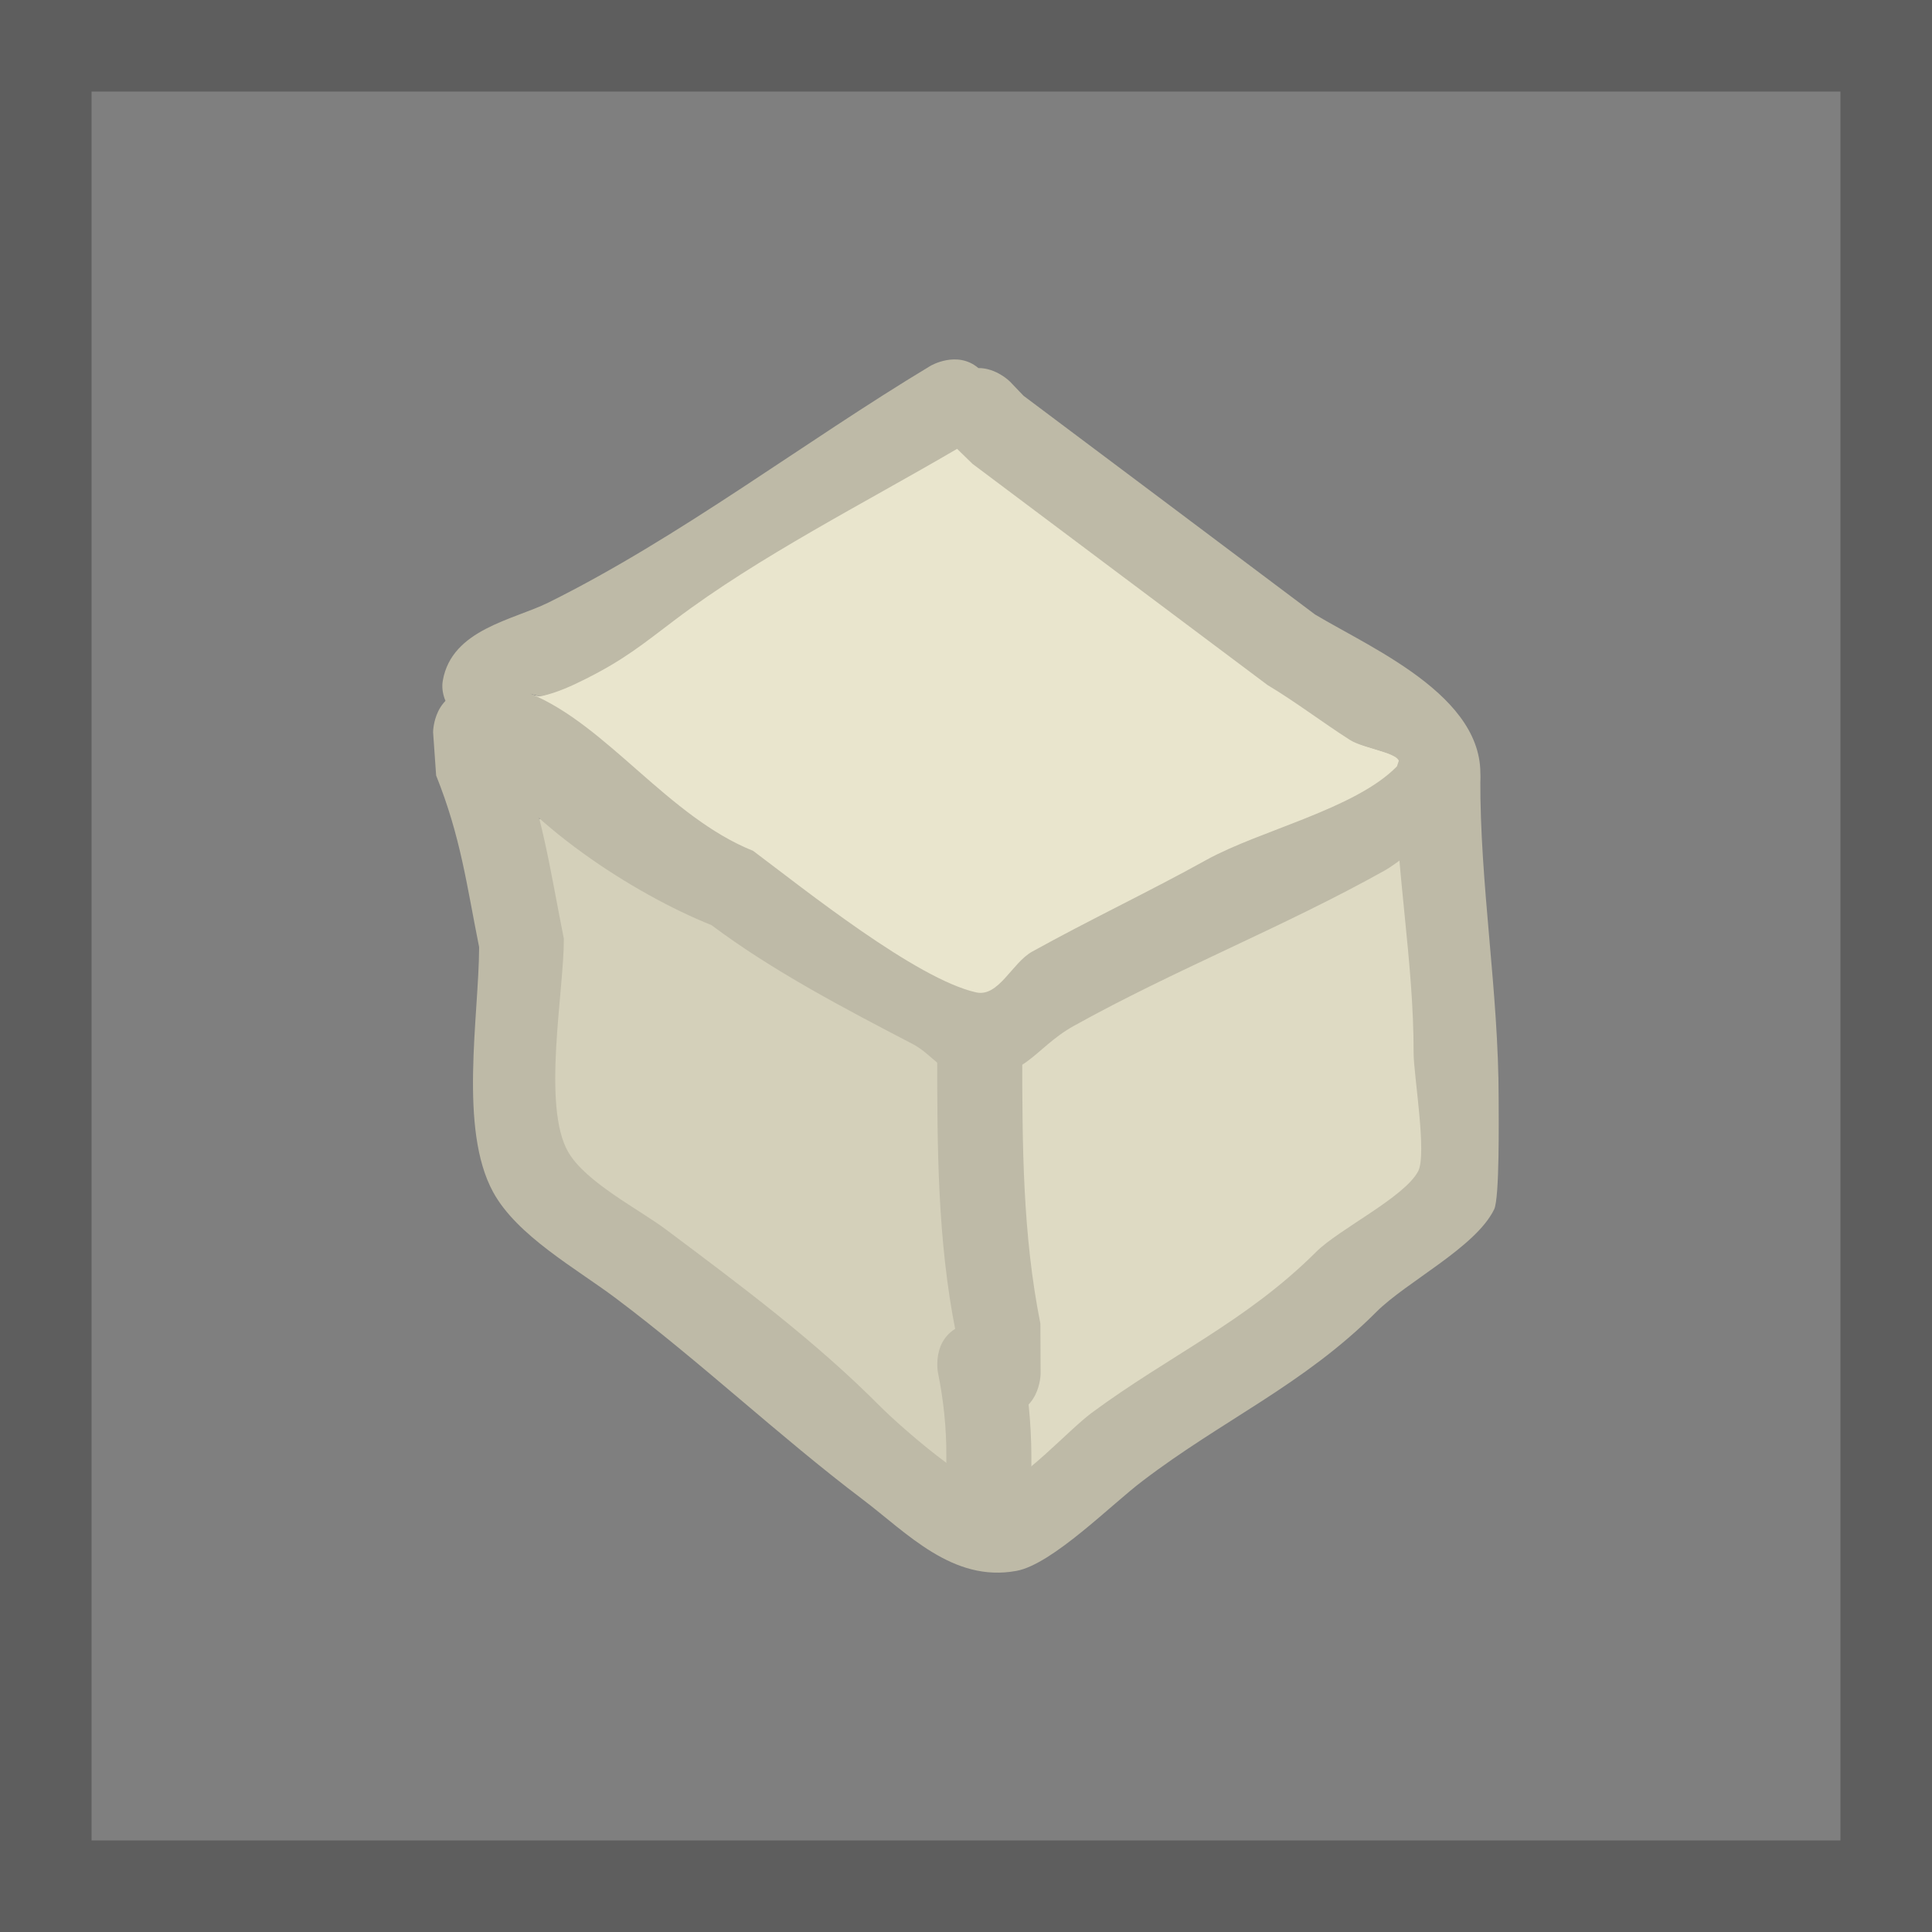 <svg version="1.1" xmlns="http://www.w3.org/2000/svg" xmlns:xlink="http://www.w3.org/1999/xlink" width="52.75" height="52.75" viewBox="0,0,52.75,52.75"><g transform="translate(-213.625,-153.625)"><g data-paper-data="{&quot;isPaintingLayer&quot;:true}" fill-rule="nonzero" stroke-linecap="butt" stroke-linejoin="miter" stroke-miterlimit="10" stroke-dasharray="" stroke-dashoffset="0" style="mix-blend-mode: normal"><path d="M214.875,205.125v-50.25h50.25v50.25z" fill="#7f7f7f" stroke="#5e5e5e" stroke-width="2.5"/><path d="M242.918,193.656c-0.135,0.308 -0.424,0.636 -1.042,0.636c-1.161,0 -1.161,-1.161 -1.161,-1.161l0.023,-0.478c0.076,-0.371 0.152,-0.741 0.228,-1.112c-0.309,-0.914 -0.041,-2.194 0.142,-3.254c-0,-0.505 -0.031,-0.993 -0.121,-1.442c-0.404,-2.006 -2.245,-4.17 -0.103,-6.116c1.435,-1.304 4.698,-0.642 6.428,-1.621c1.13,-0.639 2.871,-2.873 4.393,-2.25c0.654,0.268 0.349,1.37 0.568,2.042c0.726,2.221 1.556,3.292 0.688,5.655c-0.438,1.094 -0.95,3.318 -1.758,4.143c-1.371,1.399 -4.218,2.115 -5.879,3.36c-0.449,0.337 -1.611,1.27 -2.407,1.597z" fill="#dedac3" stroke="none" stroke-width="0.5"/><path d="M228.143,176.224c0.043,-0.058 0.093,-0.117 0.152,-0.176c0.821,-0.821 1.642,0 1.642,0c1.701,1.708 3.675,3.264 6.015,3.961c1.14,0.34 3.665,0.643 4.383,1.713c0.558,0.832 0.104,2.483 -0.073,3.381c-0.526,2.661 0.012,4.628 0.023,7.278v1.251c0,0.641 -0.52,1.161 -1.161,1.161c-0.266,0 -0.51,-0.089 -0.706,-0.239l-0.991,-0.744l0.255,-0.341c-0.671,-0.539 -1.289,-1.157 -1.881,-1.769c-1.27,-1.311 -3.598,-2.246 -5.129,-3.395c-0.847,-0.635 -2.884,-1.741 -3.344,-2.661c-0.797,-1.593 -0.123,-5.215 -0.123,-7.024v-1.251c0,0 0,-1.008 0.939,-1.146z" fill="#d4d0ba" stroke="none" stroke-width="0.5"/><path d="M240.179,166.243c2.747,2.06 5.368,4.036 8.099,6.08c0.773,0.464 1.492,1.022 2.252,1.509c0.413,0.265 1.624,0.376 1.281,0.727c-1.141,1.165 -3.751,1.762 -5.211,2.572c-1.552,0.861 -3.22,1.657 -4.781,2.523c-0.551,0.306 -0.926,1.252 -1.542,1.114c-1.635,-0.367 -4.732,-2.838 -6.13,-3.886c-2.315,-0.926 -3.997,-3.461 -6.092,-4.319c0.106,0.036 0.257,0.079 0.331,0.062c0.418,-0.097 0.815,-0.282 1.198,-0.475c1.045,-0.526 1.535,-0.943 2.435,-1.623c2.289,-1.729 5.197,-3.206 7.736,-4.694z" data-paper-data="{&quot;noHover&quot;:false,&quot;origItem&quot;:[&quot;Path&quot;,{&quot;applyMatrix&quot;:true,&quot;segments&quot;:[[[469.78459,315.78736],[0,0],[-5.4662,3.20197]],[[453.22175,325.82543],[4.92795,-3.72314],[-1.93648,1.46304]],[[447.98496,329.29685],[2.24898,-1.13247],[-0.82544,0.41565]],[[445.4057,330.31391],[0.90033,-0.20859],[-0.15949,0.03695]],[[444.69384,330.18047],[0.22771,0.07841],[4.50881,1.84722]],[[457.79426,339.42092],[-4.98372,-1.99349],[3.0093,2.25698]],[[470.90171,347.74005],[-3.51997,-0.79062],[1.32468,0.29754]],[[474.1968,345.34589],[-1.18714,0.65878],[3.35951,-1.86431]],[[484.43084,339.95955],[-3.34051,1.85377],[3.14274,-1.74402]],[[495.63707,334.46173],[-2.45566,2.50736],[0.73902,-0.75458]],[[492.87881,332.90229],[0.88951,0.56948],[-1.63559,-1.04712]],[[488.03111,329.67049],[1.66531,0.99919],[-5.88104,-4.39998]],[[470.68982,316.66867],[5.91345,4.43509],[0,0]]],&quot;closed&quot;:true}]}" fill="#e9e5cd" stroke="none" stroke-width="0.5"/><path d="M226.614,172.455c1.161,0 1.161,1.161 1.161,1.161l-0.083,0.319c0.744,1.861 0.943,3.396 1.328,5.321c0.006,1.418 -0.604,4.566 0.118,5.821c0.475,0.827 1.937,1.567 2.675,2.121c2.075,1.556 4.076,3.041 5.879,4.861c0.38,0.384 2.603,2.386 3.175,2.191c0.747,-0.255 1.907,-1.556 2.562,-2.048c2.136,-1.578 4.227,-2.496 6.13,-4.395c0.624,-0.623 2.403,-1.485 2.785,-2.2c0.248,-0.464 -0.124,-2.647 -0.123,-3.233c0.006,-2.504 -0.49,-4.999 -0.5,-7.506c0,0 0,-1.161 1.161,-1.161c1.161,0 1.161,1.161 1.161,1.161c-0.015,2.921 0.5,5.818 0.5,8.756c0,0.521 0.029,2.71 -0.123,3.021c-0.506,1.039 -2.396,1.977 -3.22,2.804c-1.976,1.981 -4.208,2.952 -6.379,4.611c-0.826,0.619 -2.459,2.274 -3.442,2.455c-1.743,0.322 -2.984,-1.03 -4.206,-1.955c-2.29,-1.733 -4.409,-3.744 -6.755,-5.504c-1.061,-0.796 -2.679,-1.691 -3.329,-2.883c-0.941,-1.724 -0.391,-4.781 -0.382,-6.688c-0.348,-1.739 -0.503,-3.01 -1.174,-4.687l-0.083,-1.182c0,0 0,-1.161 1.161,-1.161z" fill="#bebaa7" stroke="none" stroke-width="0.5"/><path d="M239.757,165.88c-2.539,1.487 -5.404,2.933 -7.693,4.662c-0.899,0.68 -1.388,1.086 -2.432,1.612c-0.383,0.193 -0.78,0.376 -1.198,0.472c-0.074,0.017 -0.225,-0.026 -0.331,-0.062c2.094,0.858 3.77,3.366 6.085,4.292c1.398,1.048 4.453,3.497 6.088,3.864c0.615,0.138 0.979,-0.806 1.53,-1.112c1.56,-0.866 3.202,-1.641 4.753,-2.502c1.46,-0.81 4.064,-1.389 5.205,-2.554c0.343,-0.35 -0.868,-0.46 -1.281,-0.724c-0.76,-0.486 -1.478,-1.037 -2.252,-1.501c-2.732,-2.044 -5.308,-3.979 -8.055,-6.039zM240.34,163.674c0.489,-0.002 0.856,0.365 0.856,0.365l0.376,0.393c2.722,2.042 5.259,3.941 7.957,5.97c1.613,0.968 4.925,2.361 4.473,4.78c-0.06,0.322 -2.103,1.949 -2.551,2.2c-2.767,1.55 -5.735,2.712 -8.506,4.253c-1.129,0.628 -1.308,1.513 -2.973,1.39c-0.556,-0.041 -0.923,-0.632 -1.417,-0.889c-1.849,-0.963 -3.832,-1.998 -5.504,-3.252c-2.149,-0.86 -5.13,-2.804 -6.364,-4.819c-0.366,-0.597 -1.093,-1.172 -0.971,-1.862c0.246,-1.397 1.928,-1.652 2.885,-2.127c3.604,-1.788 6.958,-4.374 10.426,-6.46c0,0 0.729,-0.437 1.313,0.06z" fill="#bebaa7" stroke="none" stroke-width="0.5"/><path d="M240.875,192.291c-1.161,0 -1.161,-1.161 -1.161,-1.161l0.006,-1.137c-0.502,-2.508 -0.506,-5.06 -0.506,-7.62c0,0 0,-1.161 1.161,-1.161c1.161,0 1.161,1.161 1.161,1.161c0,2.487 0.007,4.954 0.495,7.391l0.006,1.365c0,0 0,1.161 -1.161,1.161z" fill="#bebaa7" stroke="none" stroke-width="0.5"/><path d="M240.624,194.792c-1.161,0 -1.161,-1.161 -1.161,-1.161v-0.25c0.004,-0.762 -0.075,-1.528 -0.228,-2.274c0,0 -0.228,-1.139 0.911,-1.366c1.139,-0.228 1.366,0.911 1.366,0.911c0.176,0.897 0.269,1.815 0.273,2.73v0.25c0,0 0,1.161 -1.161,1.161z" fill="#bebaa7" stroke="none" stroke-width="0.5"/></g></g></svg>